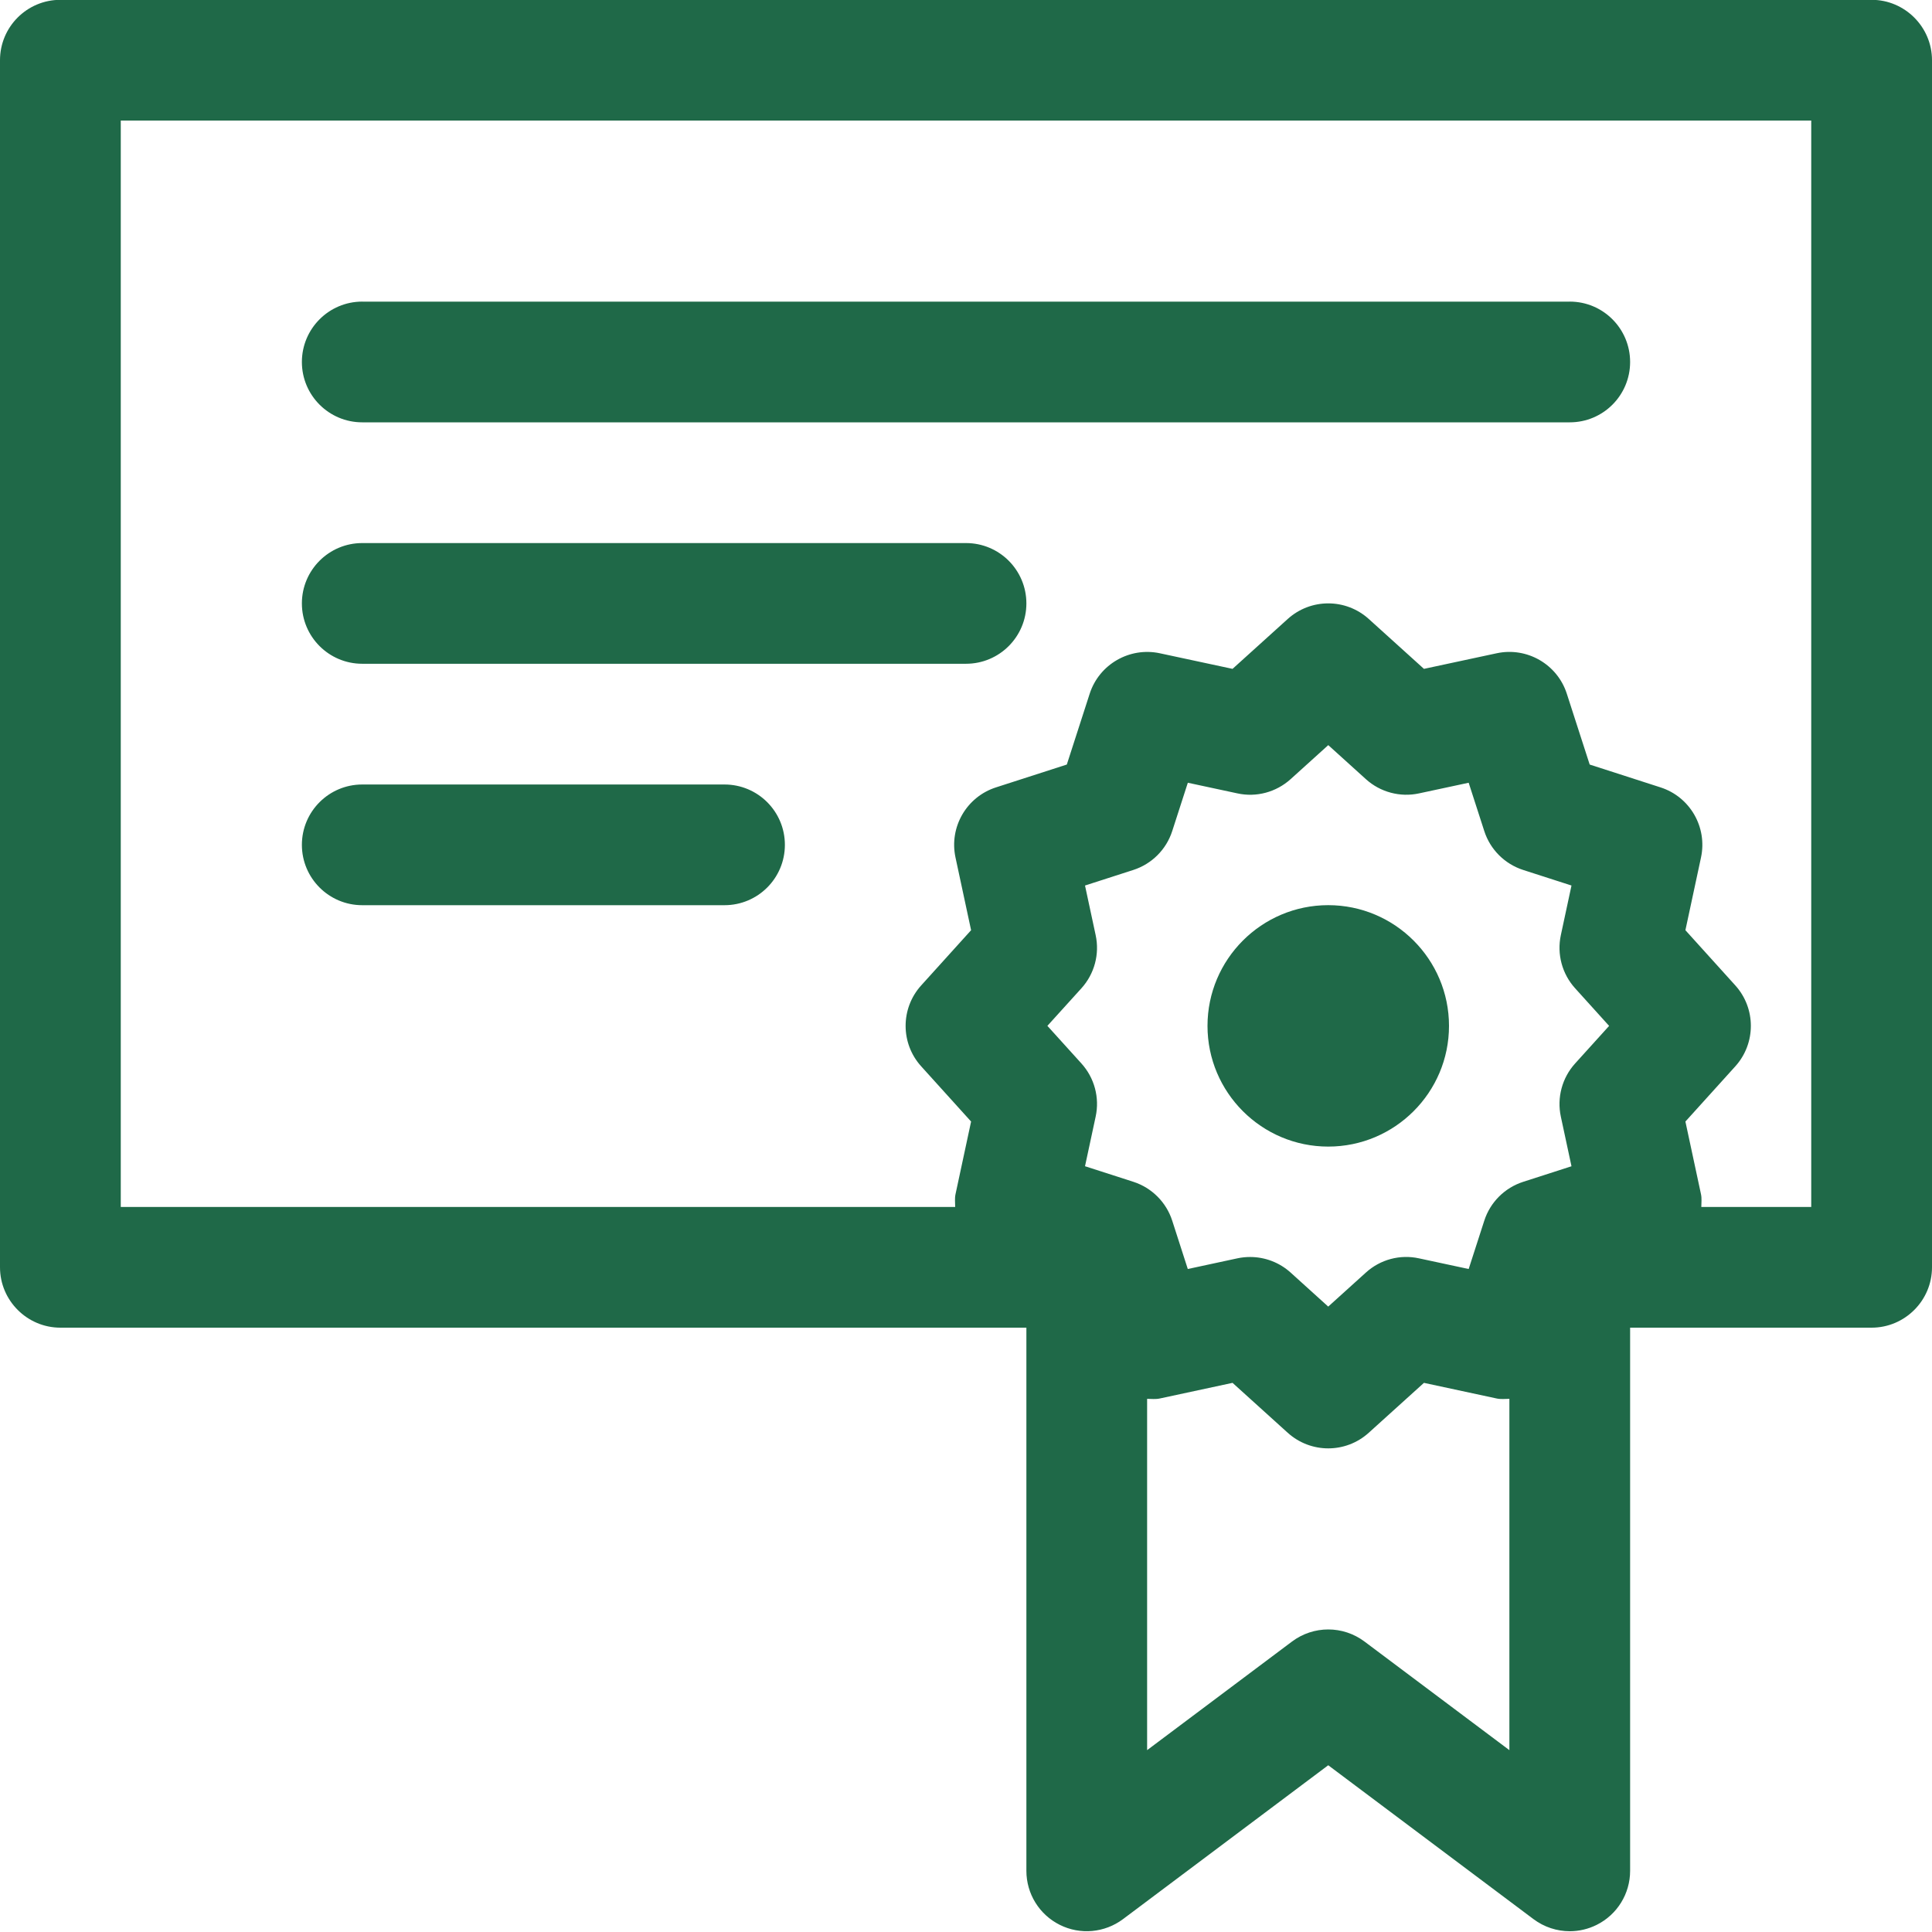 <svg 
 xmlns="http://www.w3.org/2000/svg"
 xmlns:xlink="http://www.w3.org/1999/xlink"
 width="55px" height="55px">
<path fill-rule="evenodd"  fill="#1f6948"
 d="M53.281,37.796 L46.406,37.796 L46.406,53.259 C46.406,53.910 46.039,54.505 45.456,54.796 C45.213,54.918 44.949,54.978 44.688,54.978 C44.322,54.978 43.960,54.861 43.656,54.634 L37.812,50.253 L31.969,54.634 C31.447,55.024 30.751,55.088 30.169,54.796 C29.586,54.505 29.219,53.911 29.219,53.259 L29.219,37.796 L1.719,37.796 C0.773,37.796 -0.000,37.023 -0.000,36.077 L-0.000,1.714 C-0.000,0.765 0.769,-0.005 1.719,-0.005 L53.281,-0.005 C54.227,-0.005 55.000,0.769 55.000,1.714 L55.000,36.078 C55.000,37.023 54.227,37.796 53.281,37.796 ZM32.656,49.823 L36.781,46.731 C37.087,46.502 37.450,46.387 37.812,46.387 C38.175,46.387 38.538,46.502 38.844,46.731 L42.969,49.823 L42.969,39.822 C42.848,39.822 42.730,39.839 42.607,39.812 L40.537,39.367 L38.965,40.788 C38.638,41.084 38.225,41.232 37.812,41.232 C37.400,41.232 36.987,41.084 36.659,40.788 L35.088,39.367 L33.018,39.812 C32.895,39.839 32.777,39.822 32.656,39.822 L32.656,49.823 ZM30.786,30.275 C31.157,30.685 31.308,31.248 31.191,31.788 L30.888,33.200 L32.263,33.643 C32.789,33.813 33.202,34.225 33.371,34.751 L33.814,36.126 L35.226,35.822 C35.346,35.796 35.467,35.784 35.588,35.784 C36.010,35.784 36.422,35.939 36.741,36.227 L37.812,37.196 L38.883,36.228 C39.292,35.856 39.856,35.703 40.398,35.823 L41.810,36.126 L42.254,34.751 C42.423,34.225 42.836,33.813 43.362,33.644 L44.737,33.201 L44.434,31.789 C44.318,31.248 44.469,30.685 44.840,30.275 L45.808,29.205 L44.840,28.134 C44.469,27.724 44.318,27.161 44.434,26.621 L44.737,25.209 L43.362,24.766 C42.836,24.596 42.423,24.184 42.254,23.658 L41.810,22.283 L40.397,22.586 C39.861,22.703 39.293,22.552 38.884,22.181 L37.813,21.212 L36.741,22.181 C36.330,22.552 35.766,22.704 35.227,22.586 L33.815,22.283 L33.371,23.658 C33.202,24.184 32.789,24.596 32.263,24.766 L30.888,25.209 L31.191,26.621 C31.308,27.161 31.157,27.724 30.786,28.134 L29.817,29.204 L30.786,30.275 ZM51.562,3.432 L3.438,3.432 L3.438,34.359 L27.192,34.359 C27.192,34.239 27.175,34.120 27.201,33.998 L27.645,31.928 L26.225,30.357 C25.633,29.703 25.633,28.706 26.225,28.052 L27.645,26.481 L27.201,24.411 C27.016,23.548 27.514,22.685 28.354,22.415 L30.370,21.765 L31.021,19.749 C31.292,18.910 32.157,18.414 33.017,18.597 L35.088,19.041 L36.659,17.621 C37.314,17.029 38.311,17.029 38.966,17.621 L40.537,19.041 L42.608,18.597 C43.470,18.412 44.334,18.910 44.604,19.749 L45.255,21.765 L47.271,22.415 C48.111,22.685 48.609,23.548 48.424,24.411 L47.980,26.481 L49.400,28.052 C49.991,28.706 49.991,29.703 49.400,30.357 L47.980,31.928 L48.424,33.998 C48.450,34.120 48.433,34.239 48.433,34.359 L51.562,34.359 L51.562,3.432 ZM44.688,12.023 L44.688,12.024 L10.312,12.024 L10.312,12.023 C9.364,12.023 8.594,11.254 8.594,10.305 C8.594,9.357 9.364,8.586 10.312,8.586 C10.314,8.586 10.315,8.587 10.317,8.587 L44.683,8.587 C44.685,8.587 44.686,8.586 44.688,8.586 C45.638,8.586 46.406,9.357 46.406,10.305 C46.406,11.254 45.638,12.023 44.688,12.023 ZM10.312,15.460 L27.500,15.460 C28.450,15.460 29.219,16.229 29.219,17.178 C29.219,18.127 28.450,18.896 27.500,18.896 L10.312,18.896 C9.364,18.896 8.594,18.127 8.594,17.178 C8.594,16.229 9.364,15.460 10.312,15.460 ZM10.312,22.333 L20.625,22.333 C21.575,22.333 22.344,23.102 22.344,24.051 C22.344,25.000 21.575,25.769 20.625,25.769 L10.312,25.769 C9.364,25.769 8.594,25.000 8.594,24.051 C8.594,23.102 9.364,22.333 10.312,22.333 ZM37.812,25.768 C39.708,25.768 41.250,27.309 41.250,29.205 C41.250,31.100 39.708,32.641 37.812,32.641 C35.917,32.641 34.375,31.100 34.375,29.205 C34.375,27.309 35.917,25.768 37.812,25.768 Z"/>
</svg>